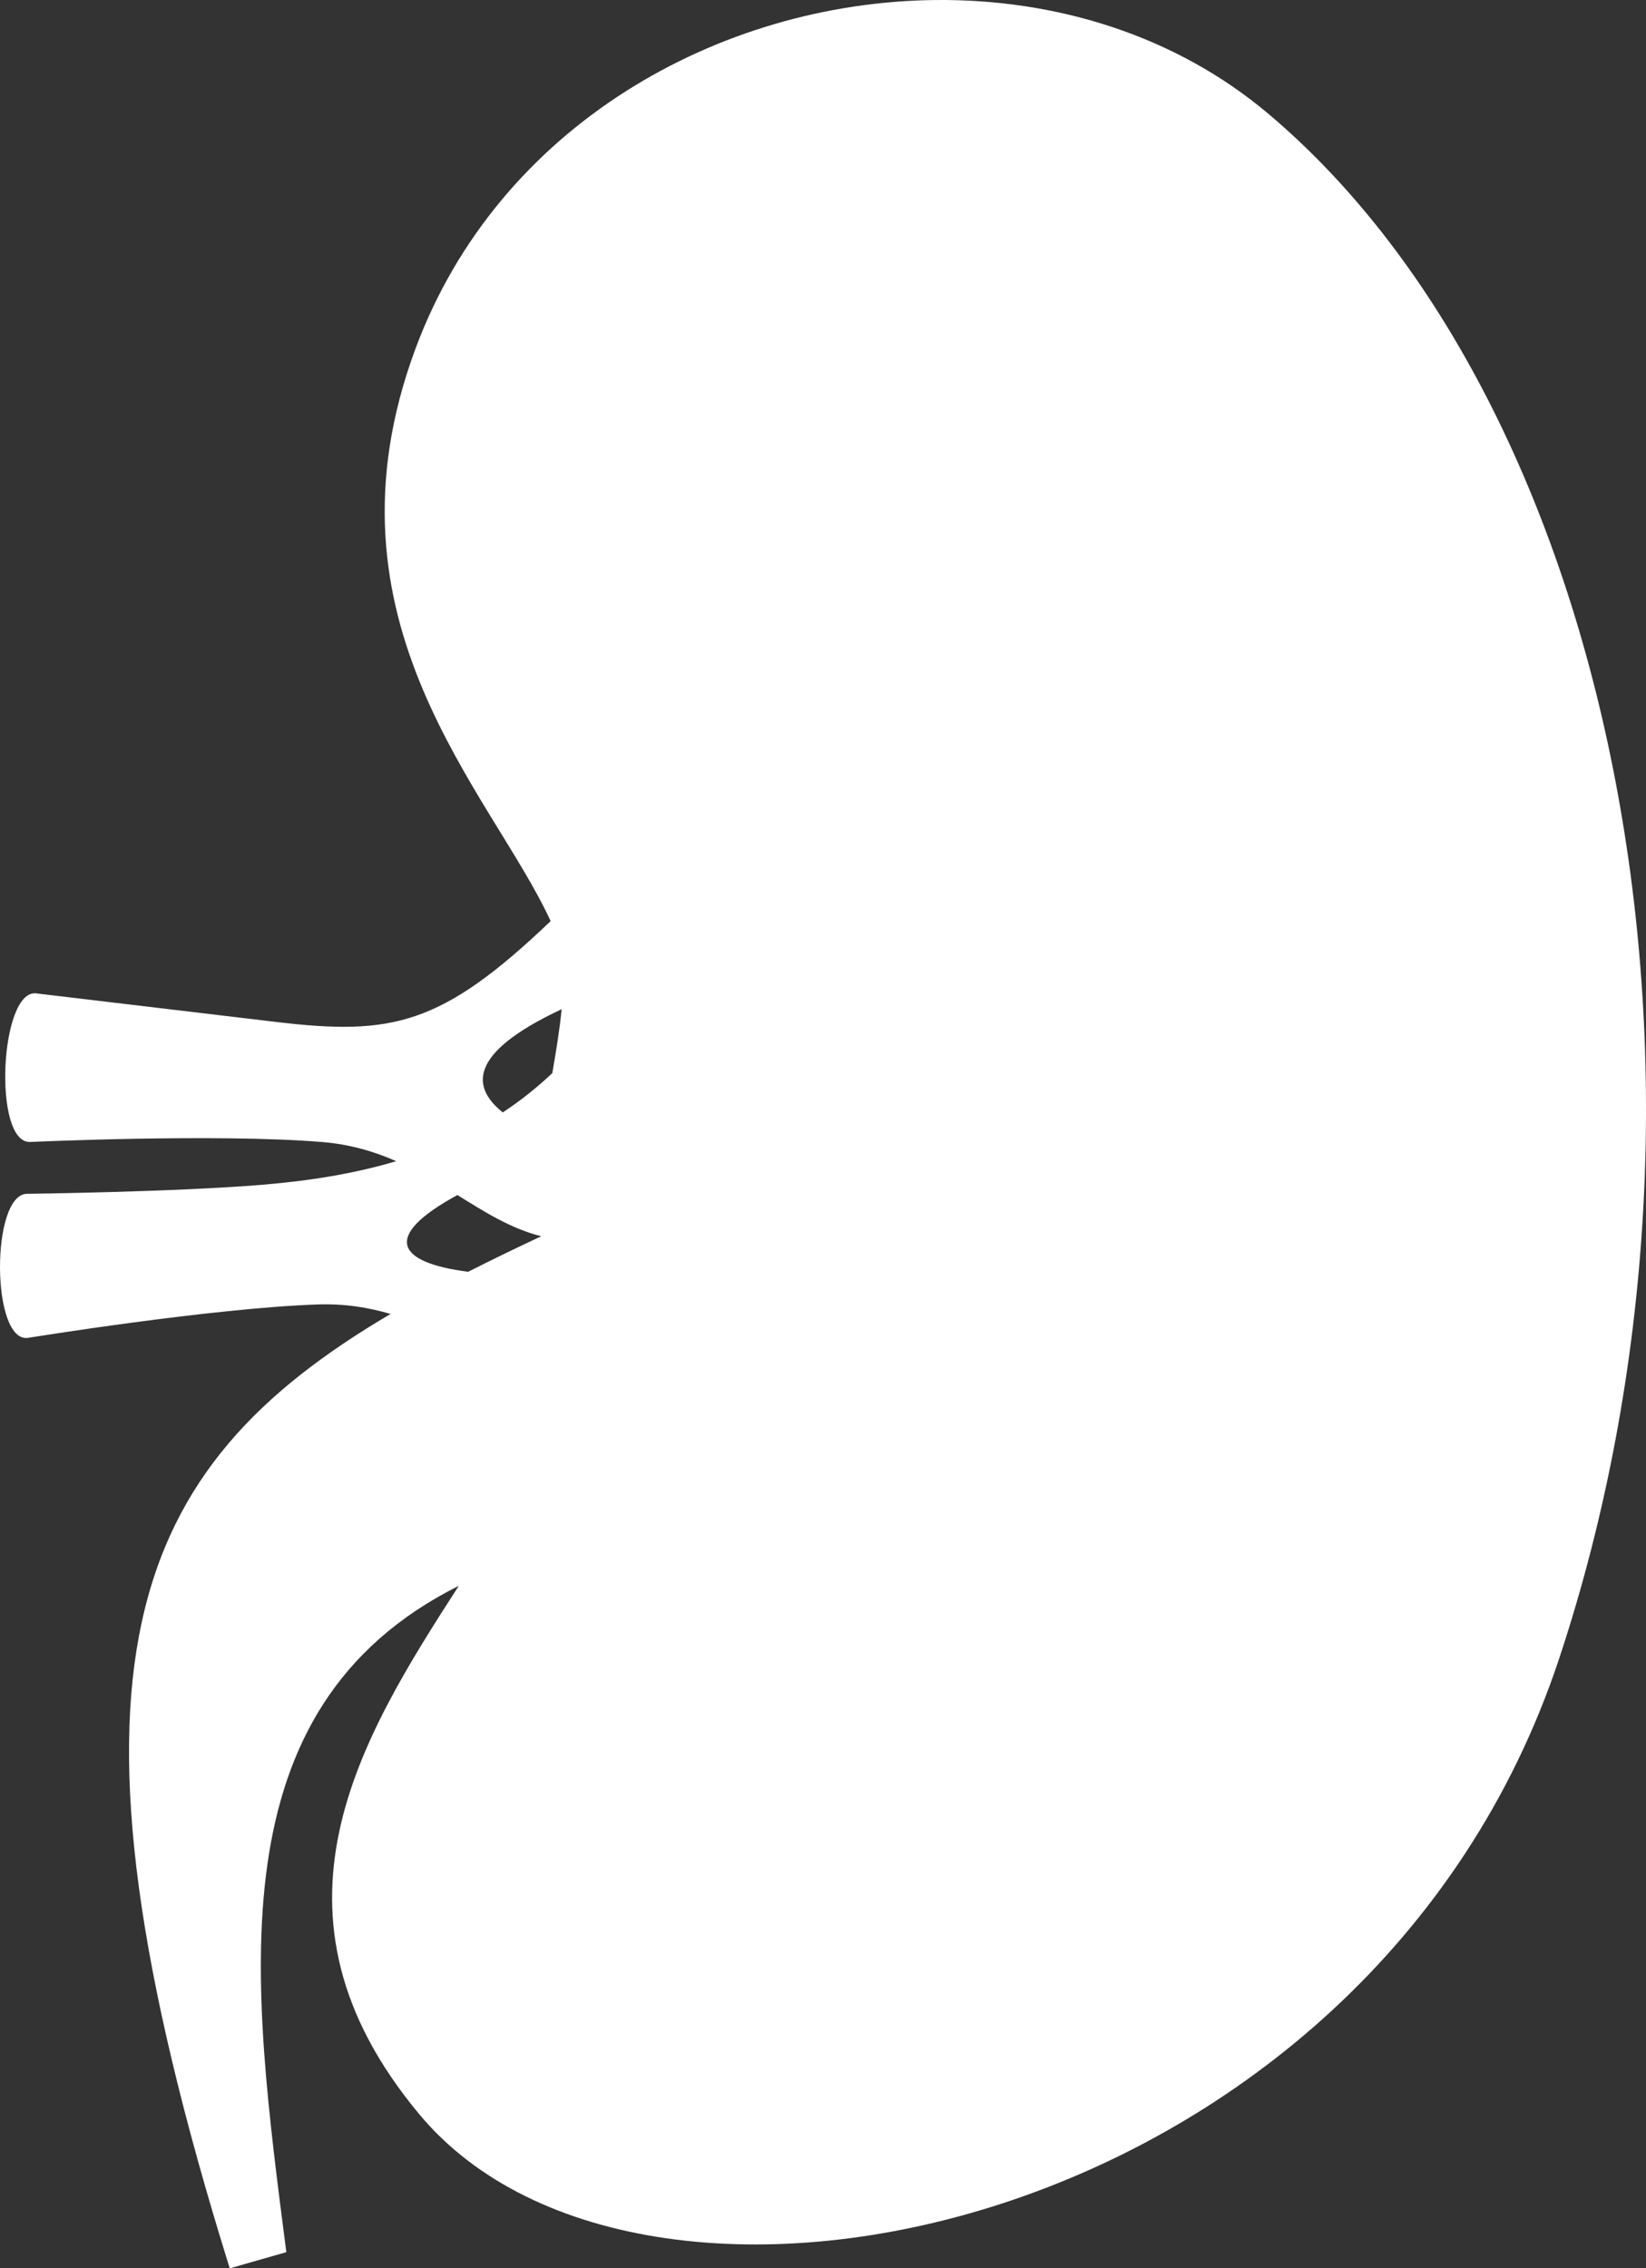 <?xml version="1.0" encoding="UTF-8" standalone="no"?>
<!-- Created with Inkscape (http://www.inkscape.org/) -->

<svg
   xmlns:dc="http://purl.org/dc/elements/1.1/"
   xmlns:cc="http://creativecommons.org/ns#"
   xmlns:rdf="http://www.w3.org/1999/02/22-rdf-syntax-ns#"
   xmlns:svg="http://www.w3.org/2000/svg"
   xmlns="http://www.w3.org/2000/svg"
   xmlns:sodipodi="http://sodipodi.sourceforge.net/DTD/sodipodi-0.dtd"
   xmlns:inkscape="http://www.inkscape.org/namespaces/inkscape"
   width="153.944mm"
   height="212.104mm"
   viewBox="0 0 153.944 212.104"
   version="1.1"
   id="svg8"
   inkscape:version="0.92.4 (5da689c313, 2019-01-14)"
   sodipodi:docname="Human_Kidney-front.svg">
  <rect x="0" y="0" width="153.944" height="212.104" fill="#333333" stroke="none"/>
  <defs
     id="defs2" />
  <sodipodi:namedview
     id="base"
     pagecolor="#ffffff"
     bordercolor="#666666"
     borderopacity="1.0"
     inkscape:pageopacity="0.0"
     inkscape:pageshadow="2"
     inkscape:zoom="0.49497475"
     inkscape:cx="408.91111"
     inkscape:cy="386.19283"
     inkscape:document-units="mm"
     inkscape:current-layer="layer1"
     showgrid="false"
     inkscape:pagecheckerboard="true"
     inkscape:showpageshadow="false"
     borderlayer="true"
     fit-margin-top="0"
     fit-margin-left="0"
     fit-margin-right="0"
     fit-margin-bottom="0"
     inkscape:window-width="1366"
     inkscape:window-height="713"
     inkscape:window-x="0"
     inkscape:window-y="0"
     inkscape:window-maximized="1" />
  <g
     inkscape:label="Layer 1"
     inkscape:groupmode="layer"
     id="layer1"
     transform="translate(-18.592,-47.763)">
    <path
       style="fill:#ffffff;fill-opacity:1;stroke:none;stroke:none;stroke-width:0.265px;stroke-linecap:butt;stroke-linejoin:miter;stroke-opacity:1"
       d="m 106.021,47.766 c 11.322,-0.125 22.505,3.304 31.198,10.639 32.484,27.408 44.979,90.714 27.214,144.387 -17.765,53.673 -85.422,68.036 -106.589,42.712 -15.748,-18.841 -5.553,-35.171 3.657,-49.457 -22.962,11.493 -19.375,37.072 -16.13,62.308 l -5.292,1.512 c -17.578,-56.358 -9.419,-74.847 15.044,-89.24 -2.049,-0.602 -4.282,-0.974 -6.815,-0.888 -9.916,0.336 -27.082,3.121 -27.082,3.121 -3.468,0.532 -3.511,-13.393 -0.125,-13.467 0,0 13.87,-0.166 22.074,-0.851 4.373,-0.365 8.549,-1.031 12.474,-2.202 -2.047,-0.899 -4.316,-1.58 -6.975,-1.795 -9.889,-0.802 -27.261,0 -27.261,0 -3.506,0.131 -2.838,-14.213 0.534,-13.898 l 22.451,2.673 c 10.866,1.294 15.472,0.333 25.695,-9.427 C 64.565,121.855 47.924,105.96 57.465,80.328 65.216,59.506 85.839,47.989 106.021,47.766 Z M 71.118,142.132 c -8.993,4.211 -8.307,7.403 -5.503,9.649 1.615,-1.064 3.161,-2.283 4.634,-3.677 0.348,-2.038 0.689,-4.051 0.869,-5.971 z m -9.746,17.375 c -7.224,3.934 -5.569,6.33 1.006,7.175 2.18,-1.107 4.465,-2.209 6.835,-3.321 -2.818,-0.706 -5.268,-2.252 -7.841,-3.854 z"
       id="path826"
       inkscape:connector-curvature="0" />
  </g>
</svg>
